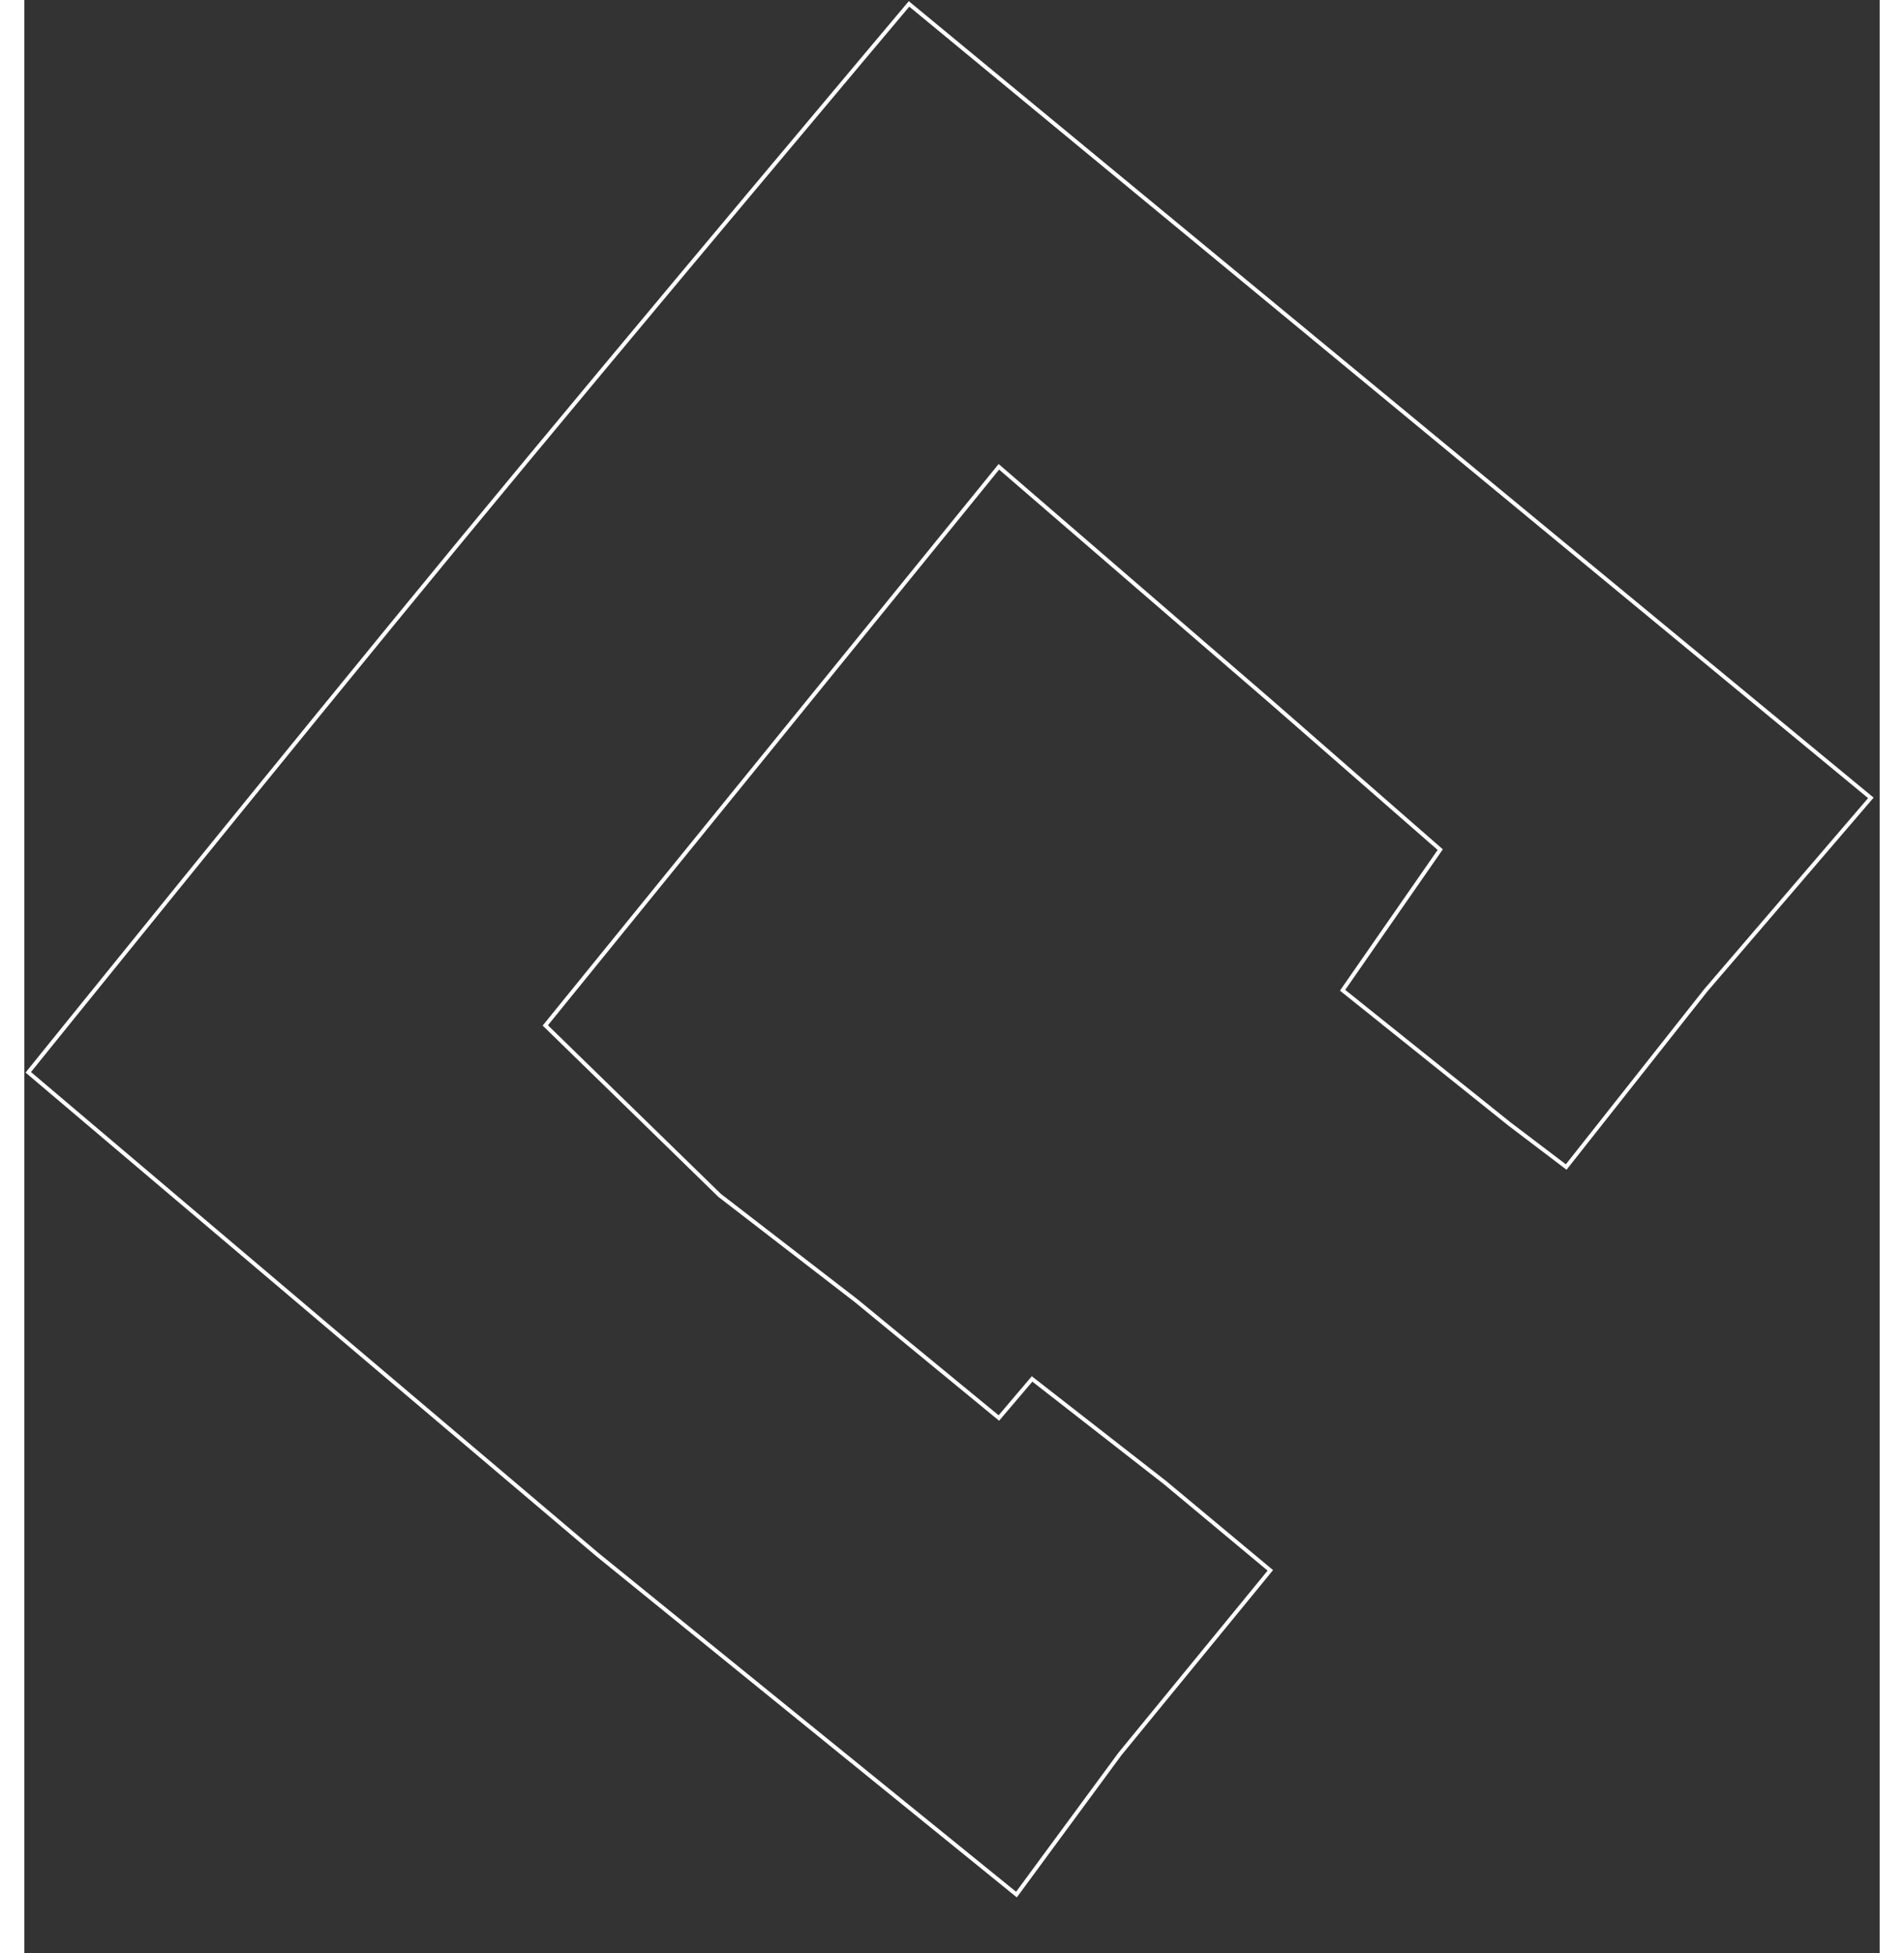 <svg width="467" height="479" viewBox="0 0 475 500" fill="none" xmlns="http://www.w3.org/2000/svg">
<rect x="0" y="0" width="475" height="500" fill="#333333" stroke="none"/>
<path d="M226.5 1L472.75 204.25L430.5 253.5L394.75 298.75L380.25 287.75L337.5 253.5L362.5 217.5L319 179.5L249.5 119.5L191.438 191L133.375 262.5L178 306L213 333L249.5 363L258 353L292 379.5L319 402L280.5 449L254 485L146.75 398L1 274.5C1 274.5 67.862 191.643 111.25 139C155.907 84.817 226.5 1 226.5 1Z" stroke="#fff"/>
</svg>